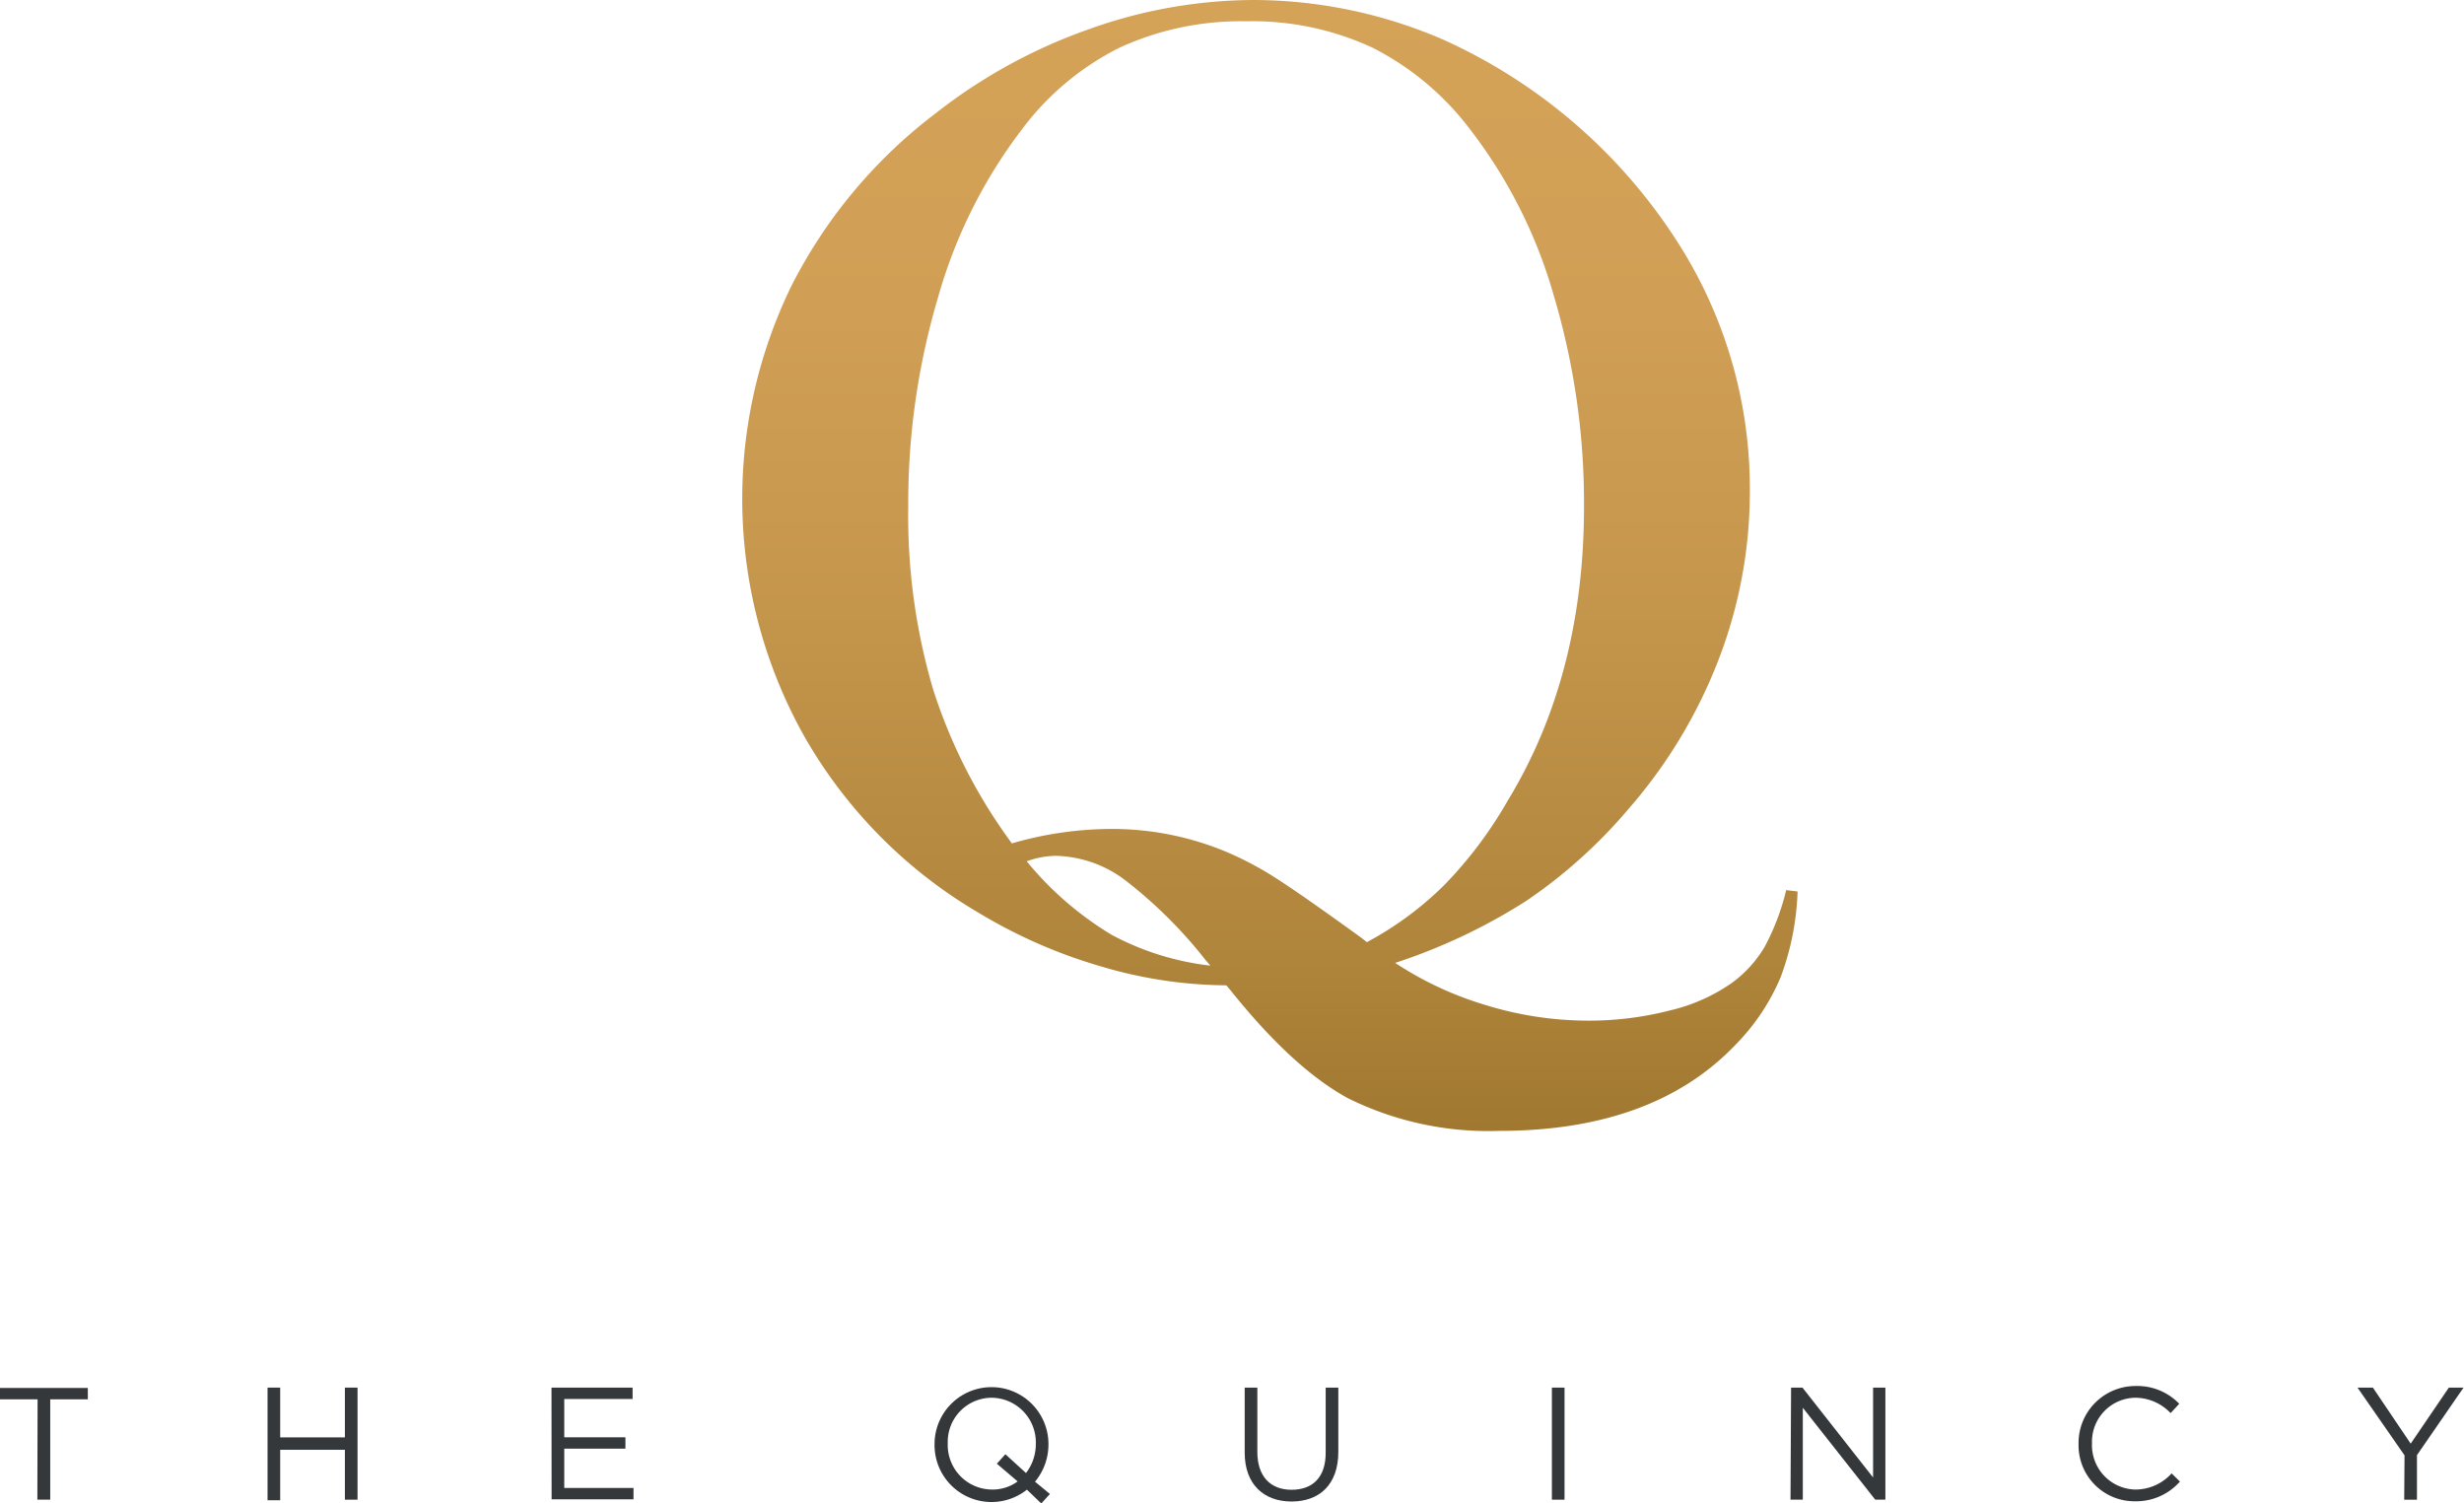 <svg id="Layer_1" data-name="Layer 1" xmlns="http://www.w3.org/2000/svg" xmlns:xlink="http://www.w3.org/1999/xlink" viewBox="0 0 216.33 131.97"><defs><linearGradient id="New_Gradient_Swatch_1" x1="283.48" y1="176.96" x2="283.48" y2="77.71" gradientUnits="userSpaceOnUse"><stop offset="0" stop-color="#a17830"/><stop offset="0.15" stop-color="#af843b"/><stop offset="0.44" stop-color="#c3954b"/><stop offset="0.72" stop-color="#d09f55"/><stop offset="1" stop-color="#d4a358"/></linearGradient></defs><title>logo-white</title><path d="M294.51,162.25a29.86,29.86,0,0,0,8,3.72,30.56,30.56,0,0,0,8.89,1.35,28.36,28.36,0,0,0,7.21-.89,15.69,15.69,0,0,0,5.46-2.42,10.61,10.61,0,0,0,2.87-3.15,20.68,20.68,0,0,0,1.9-5l1,.12a23.59,23.59,0,0,1-1.48,7.51,18.89,18.89,0,0,1-3.95,5.93Q317.19,177,303.62,177a27.79,27.79,0,0,1-13.26-2.87q-4.83-2.63-10.31-9.48l-.36-.43a39.26,39.26,0,0,1-11-1.66,44.9,44.9,0,0,1-10.7-4.68,42.16,42.16,0,0,1-15.35-15.51,42.63,42.63,0,0,1-1.11-39.61,44,44,0,0,1,12.66-15.12,47,47,0,0,1,13.33-7.33A43.29,43.29,0,0,1,282,77.71a42.11,42.11,0,0,1,16.64,3.44,47.67,47.67,0,0,1,20.5,17.56,40.06,40.06,0,0,1,6.51,22.09,41,41,0,0,1-2.74,14.81A43.88,43.88,0,0,1,315,148.73a44.36,44.36,0,0,1-9,8.09A50.59,50.59,0,0,1,294.51,162.25Zm-33.65-10.49a31.5,31.5,0,0,1,8.75-1.27,26,26,0,0,1,10.31,2.11,29.26,29.26,0,0,1,4.34,2.35q2.23,1.44,7.23,5.06l.54.42a29.39,29.39,0,0,0,6.78-5,36.7,36.7,0,0,0,5.58-7.42q6.7-11,6.7-25.83a63.7,63.7,0,0,0-2.62-18.4,43.27,43.27,0,0,0-7.39-14.72,24.83,24.83,0,0,0-8.59-7.18,25.08,25.08,0,0,0-11.07-2.3A25.53,25.53,0,0,0,270.3,81.9a24.28,24.28,0,0,0-8.59,7.21,44,44,0,0,0-7.33,14.7,63.46,63.46,0,0,0-2.62,18.38,54,54,0,0,0,2.17,16A46.67,46.67,0,0,0,260.86,151.76Zm17.43,10.73-.42-.48a40.13,40.13,0,0,0-7.18-7.11,10.48,10.48,0,0,0-6-2.05,7.8,7.8,0,0,0-2.53.48,28.84,28.84,0,0,0,7.45,6.45A24,24,0,0,0,278.29,162.49Z" transform="translate(-172.02 -77.71)" fill="url(#New_Gradient_Swatch_1)"/><path d="M175.32,200.57H172v-1h7.73v1h-3.3v8.81h-1.13Z" transform="translate(-172.02 -77.71)" fill="#35383a"/><path d="M195.51,199.54h1.11v4.37h5.68v-4.37h1.11v9.84H202.3V205h-5.68v4.43h-1.11Z" transform="translate(-172.02 -77.71)" fill="#35383a"/><path d="M220.44,199.54h7.12v1h-6v3.36h5.37v1h-5.37v3.45h6.08v1h-7.19Z" transform="translate(-172.02 -77.71)" fill="#35383a"/><path d="M262.18,208.5a5,5,0,0,1-8.11-4v0a5,5,0,1,1,10,0s0,0,0,0a5.1,5.1,0,0,1-1.18,3.3l1.31,1.08-.76.83Zm-.81-.72-1.83-1.56.75-.83,1.81,1.65a4.15,4.15,0,0,0,.86-2.55v0a3.92,3.92,0,0,0-3.88-4.06,3.87,3.87,0,0,0-3.85,4v0a3.91,3.91,0,0,0,3.88,4.06A3.71,3.71,0,0,0,261.36,207.78Z" transform="translate(-172.02 -77.71)" fill="#35383a"/><path d="M281.3,205.26v-5.72h1.11v5.65c0,2.12,1.13,3.32,3,3.32s3-1.1,3-3.25v-5.72h1.11v5.64c0,2.87-1.65,4.36-4.11,4.36S281.3,208,281.3,205.26Z" transform="translate(-172.02 -77.71)" fill="#35383a"/><path d="M308.27,199.54h1.11v9.84h-1.11Z" transform="translate(-172.02 -77.71)" fill="#35383a"/><path d="M329.27,199.54h1l6.2,7.89v-7.89h1.08v9.84h-.89l-6.36-8.07v8.07h-1.08Z" transform="translate(-172.02 -77.71)" fill="#35383a"/><path d="M354.51,204.49v0a5,5,0,0,1,5-5.09,5.11,5.11,0,0,1,3.84,1.56l-.76.82a4.28,4.28,0,0,0-3.09-1.35,3.86,3.86,0,0,0-3.81,4v0a3.89,3.89,0,0,0,3.81,4.06,4.28,4.28,0,0,0,3.18-1.42l.73.72a5.12,5.12,0,0,1-3.94,1.73A4.91,4.91,0,0,1,354.51,204.49Z" transform="translate(-172.02 -77.71)" fill="#35383a"/><path d="M383.13,205.49,379,199.54h1.35l3.32,4.92,3.35-4.92h1.29l-4.09,5.93v3.91h-1.12Z" transform="translate(-172.02 -77.71)" fill="#35383a"/></svg>